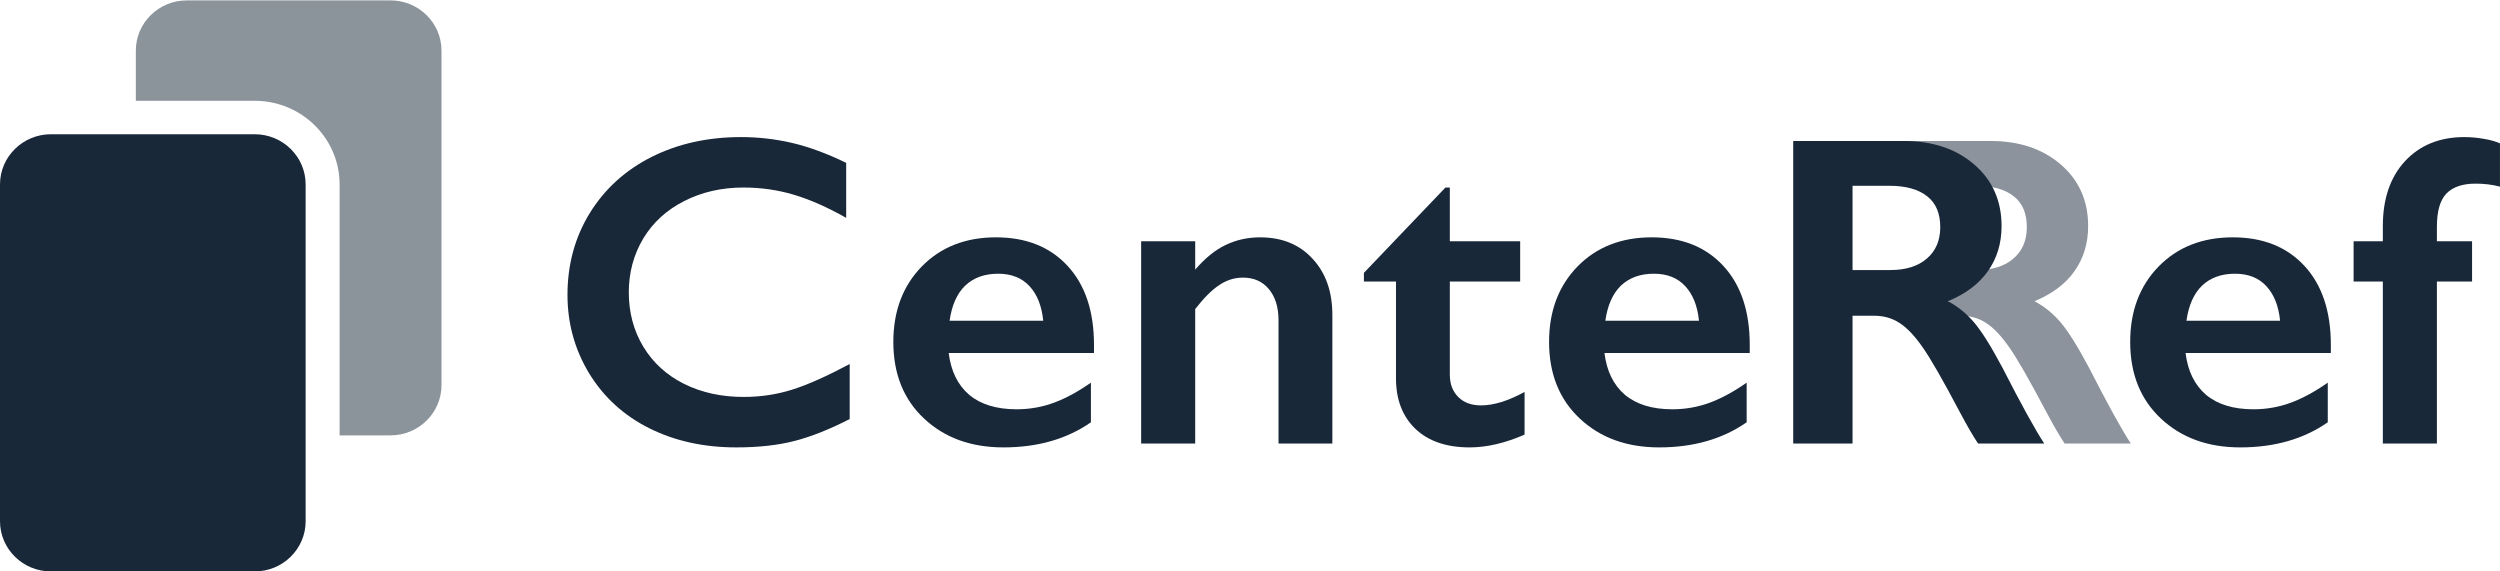 <svg width="245" height="56" viewBox="0 0 245 56" fill="none" xmlns="http://www.w3.org/2000/svg">
<g clip-path="url(#clip0_2716_15466)">
<path d="M24.961 13.155L4.992 13.155C2.239 13.155 7.21202e-06 15.361 6.7307e-06 18.073L8.72858e-07 51.081C3.91545e-07 53.794 2.239 56 4.992 56L24.961 56C27.714 56 29.953 53.794 29.953 51.081L29.953 18.073C29.953 15.361 27.714 13.155 24.961 13.155Z" fill="#192839"/>
<path opacity="0.5" d="M38.273 42.666L33.281 42.666L33.281 18.073C33.281 13.553 29.549 9.876 24.961 9.876L13.312 9.876L13.312 4.957C13.312 2.245 15.552 0.039 18.305 0.039L38.273 0.039C41.026 0.039 43.266 2.245 43.266 4.957L43.266 37.747C43.266 40.459 41.026 42.666 38.273 42.666Z" fill="#192839"/>
</g>
<path d="M72.608 13.434C74.317 13.434 75.99 13.625 77.627 14.007C79.264 14.389 81.03 15.039 82.926 15.959V21.349C81.073 20.302 79.358 19.546 77.778 19.079C76.213 18.612 74.576 18.378 72.867 18.378C70.727 18.378 68.796 18.817 67.073 19.694C65.349 20.557 64.007 21.781 63.045 23.366C62.097 24.95 61.623 26.712 61.623 28.65C61.623 30.631 62.097 32.406 63.045 33.977C63.992 35.547 65.328 36.764 67.051 37.627C68.774 38.476 70.713 38.9 72.867 38.9C74.518 38.9 76.091 38.667 77.584 38.2C79.092 37.733 80.987 36.891 83.27 35.674V41.065C81.318 42.069 79.523 42.784 77.886 43.208C76.249 43.633 74.339 43.845 72.156 43.845C68.982 43.845 66.146 43.222 63.648 41.977C61.149 40.732 59.182 38.942 57.746 36.608C56.324 34.26 55.613 31.692 55.613 28.904C55.613 25.919 56.346 23.238 57.81 20.861C59.289 18.484 61.314 16.652 63.885 15.365C66.469 14.077 69.377 13.434 72.608 13.434Z" fill="#192839"/>
<path d="M97.605 23.259C100.563 23.259 102.904 24.193 104.627 26.061C106.35 27.928 107.212 30.51 107.212 33.807V34.592H92.974C93.189 36.36 93.857 37.726 94.977 38.688C96.112 39.636 97.662 40.11 99.63 40.11C100.893 40.11 102.107 39.897 103.27 39.473C104.447 39.034 105.661 38.377 106.91 37.499V41.383C104.555 43.024 101.698 43.845 98.337 43.845C95.164 43.845 92.572 42.904 90.561 41.022C88.551 39.141 87.546 36.636 87.546 33.51C87.546 30.496 88.472 28.034 90.324 26.124C92.191 24.214 94.618 23.259 97.605 23.259ZM102.236 31.43C102.092 29.987 101.647 28.862 100.901 28.056C100.154 27.235 99.127 26.825 97.82 26.825C96.485 26.825 95.408 27.214 94.589 27.992C93.785 28.77 93.275 29.916 93.06 31.43H102.236Z" fill="#192839"/>
<path d="M123.485 23.259C125.639 23.259 127.355 23.96 128.633 25.36C129.925 26.747 130.571 28.579 130.571 30.857V43.463H125.294V31.387C125.294 30.1 124.978 29.081 124.346 28.331C123.729 27.582 122.882 27.207 121.805 27.207C120.986 27.207 120.218 27.447 119.5 27.928C118.782 28.395 117.992 29.18 117.13 30.284V43.463H111.832V23.641H117.13V26.422C118.107 25.29 119.105 24.483 120.124 24.002C121.158 23.507 122.278 23.259 123.485 23.259Z" fill="#192839"/>
<path d="M141.653 18.378H142.084V23.641H148.977V27.589H142.084V36.735C142.084 37.627 142.357 38.348 142.903 38.9C143.448 39.452 144.195 39.728 145.143 39.728C146.378 39.728 147.799 39.289 149.408 38.412V42.593C147.498 43.427 145.703 43.845 144.023 43.845C141.754 43.845 139.98 43.236 138.702 42.02C137.439 40.803 136.807 39.155 136.807 37.075V27.589H133.662V26.74L141.653 18.378Z" fill="#192839"/>
<path d="M161.868 23.259C164.826 23.259 167.167 24.193 168.89 26.061C170.613 27.928 171.475 30.51 171.475 33.807V34.592H157.237C157.452 36.36 158.12 37.726 159.24 38.688C160.375 39.636 161.925 40.11 163.893 40.11C165.156 40.11 166.37 39.897 167.533 39.473C168.711 39.034 169.924 38.377 171.173 37.499V41.383C168.818 43.024 165.961 43.845 162.6 43.845C159.427 43.845 156.835 42.904 154.824 41.022C152.814 39.141 151.809 36.636 151.809 33.51C151.809 30.496 152.735 28.034 154.588 26.124C156.454 24.214 158.881 23.259 161.868 23.259ZM166.499 31.43C166.355 29.987 165.91 28.862 165.164 28.056C164.417 27.235 163.39 26.825 162.083 26.825C160.748 26.825 159.671 27.214 158.852 27.992C158.048 28.77 157.538 29.916 157.323 31.43H166.499Z" fill="#192839"/>
<g opacity="0.5">
<path d="M195.053 13.815C197.882 13.815 200.186 14.586 201.967 16.129C203.748 17.671 204.638 19.68 204.638 22.156C204.638 23.839 204.193 25.311 203.303 26.57C202.427 27.815 201.12 28.798 199.382 29.52C200.344 30.029 201.199 30.722 201.946 31.599C202.692 32.477 203.619 33.955 204.724 36.035C206.562 39.629 207.926 42.104 208.817 43.463H202.333C201.888 42.812 201.285 41.772 200.524 40.343C198.858 37.188 197.638 35.066 196.862 33.976C196.087 32.873 195.34 32.095 194.622 31.642C193.904 31.175 193.078 30.942 192.145 30.942H190.882C191.724 19.227 186.641 13.815 186.641 13.815H190.157H195.053ZM193.739 26.464C195.261 26.464 196.453 26.089 197.314 25.339C198.19 24.589 198.628 23.563 198.628 22.262C198.628 20.904 198.198 19.892 197.336 19.227C196.474 18.548 195.247 18.208 193.653 18.208H190.882V26.464H193.739Z" fill="#192839"/>
</g>
<path d="M186.569 13.815C189.398 13.815 191.703 14.586 193.483 16.129C195.264 17.671 196.154 19.68 196.154 22.156C196.154 23.839 195.709 25.311 194.819 26.57C193.943 27.815 192.636 28.798 190.898 29.52C191.861 30.029 192.715 30.722 193.462 31.599C194.208 32.477 195.135 33.955 196.24 36.035C198.078 39.629 199.443 42.104 200.333 43.463H193.849C193.404 42.812 192.801 41.772 192.04 40.343C190.374 37.188 189.154 35.066 188.378 33.976C187.603 32.873 186.856 32.095 186.138 31.642C185.42 31.175 184.594 30.942 183.661 30.942H181.55V43.463H175.734V13.815H186.569ZM185.255 26.464C186.777 26.464 187.969 26.089 188.831 25.339C189.707 24.589 190.145 23.563 190.145 22.262C190.145 20.904 189.714 19.892 188.852 19.227C187.991 18.548 186.763 18.208 185.169 18.208H181.55V26.464H185.255Z" fill="#192839"/>
<path d="M218.817 23.259C221.775 23.259 224.116 24.193 225.839 26.061C227.562 27.928 228.424 30.51 228.424 33.807V34.592H214.186C214.401 36.36 215.069 37.726 216.189 38.688C217.324 39.636 218.874 40.11 220.842 40.11C222.105 40.11 223.319 39.897 224.482 39.473C225.659 39.034 226.873 38.377 228.122 37.499V41.383C225.767 43.024 222.91 43.845 219.549 43.845C216.376 43.845 213.784 42.904 211.773 41.022C209.763 39.141 208.758 36.636 208.758 33.51C208.758 30.496 209.684 28.034 211.536 26.124C213.403 24.214 215.83 23.259 218.817 23.259ZM223.448 31.43C223.304 29.987 222.859 28.862 222.113 28.056C221.366 27.235 220.339 26.825 219.032 26.825C217.697 26.825 216.62 27.214 215.801 27.992C214.997 28.77 214.487 29.916 214.272 31.43H223.448Z" fill="#192839"/>
<path d="M241.509 13.434C242.126 13.434 242.758 13.49 243.404 13.603C244.065 13.717 244.596 13.865 244.998 14.049V18.293C244.266 18.095 243.469 17.996 242.607 17.996C241.329 17.996 240.374 18.322 239.743 18.973C239.125 19.623 238.816 20.706 238.816 22.22V23.641H242.263V27.589H238.816V43.463H233.518V27.589H230.653V23.641H233.518V22.156C233.518 19.482 234.243 17.36 235.693 15.789C237.158 14.219 239.096 13.434 241.509 13.434Z" fill="#192839"/>
<defs>
<clipPath id="clip0_2716_15466">
<rect width="43.265" height="56" fill="white" transform="matrix(1 1.72265e-07 1.77465e-07 -1 0 56)"/>
</clipPath>
</defs>
</svg>
